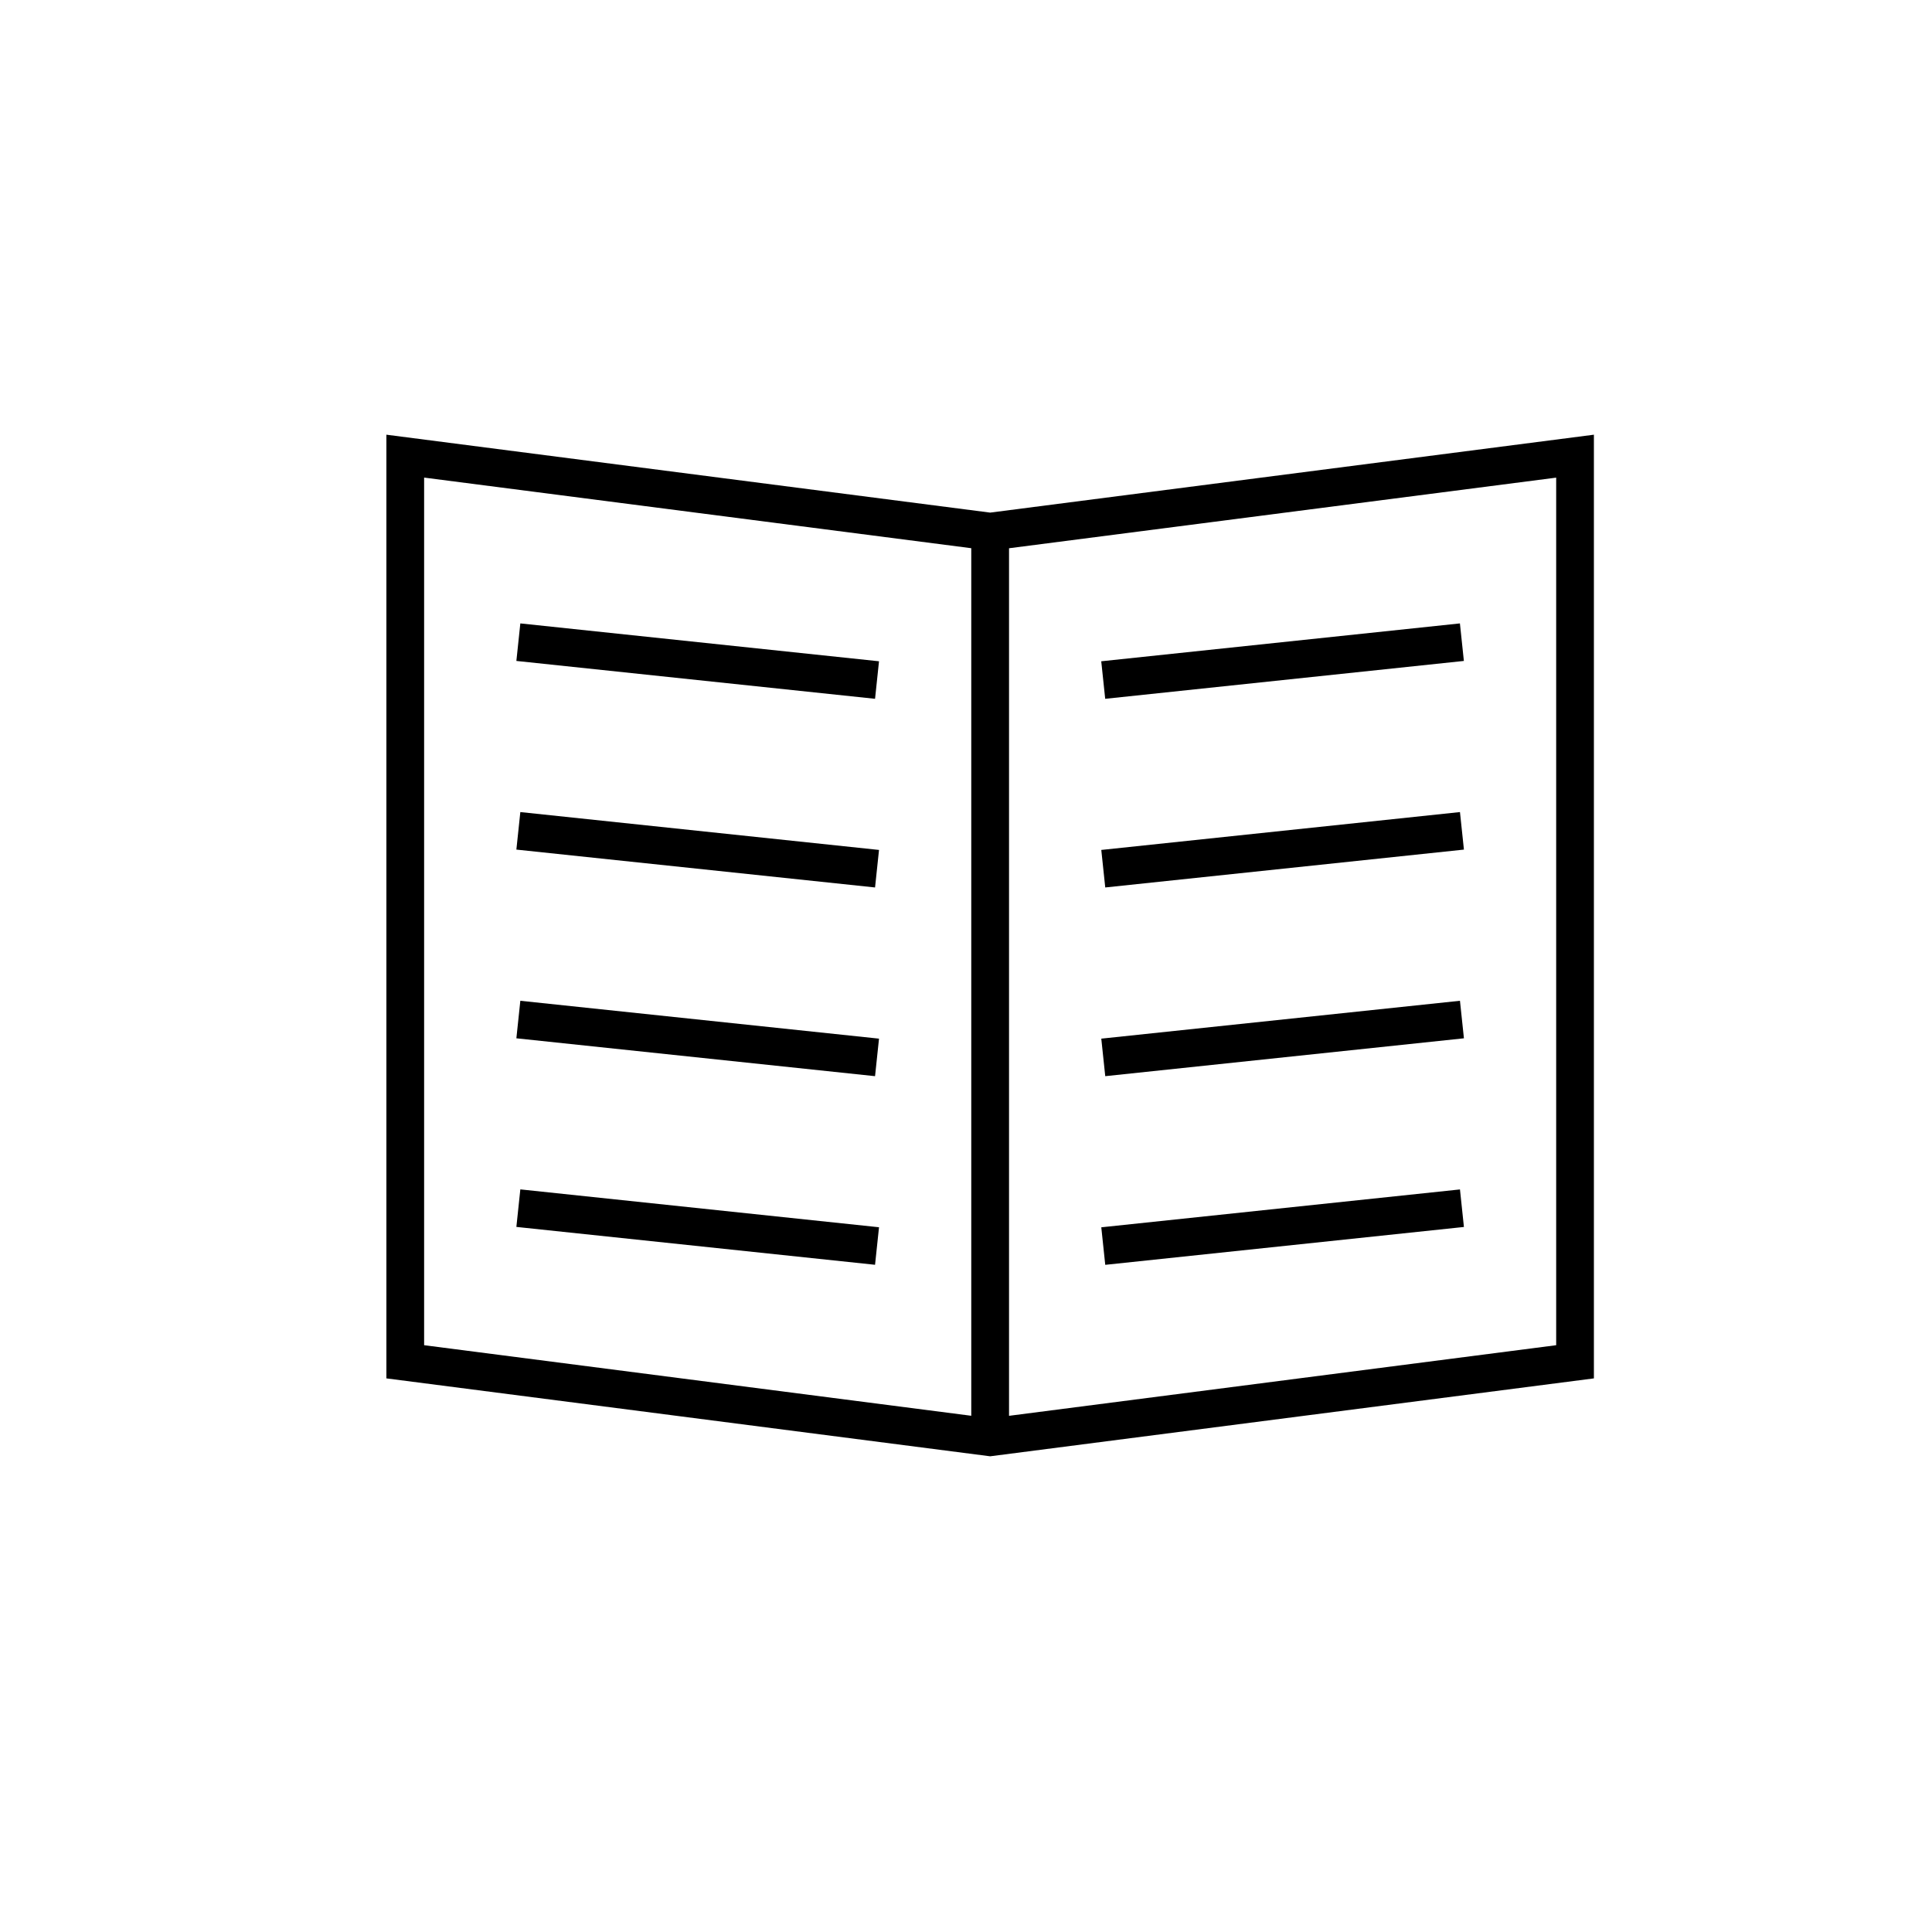 <svg width="40" height="40" viewBox="0 0 40 40" xmlns="http://www.w3.org/2000/svg"><title>Address Book Icon</title><g><path d="M10.773 12.907l7.426.784-.082.777-7.426-.784zM18.117 18.374l-7.426-.784.082-.777 7.426.784zM18.117 22.281l-7.426-.784.082-.777 7.426.784zM18.117 26.186l-7.426-.784.082-.777 7.426.784zM30.226 12.907l.082.777-7.426.784-.082-.777zM30.227 16.813l.082.777-7.426.784-.082-.777zM30.227 20.72l.082.777-7.426.784-.082-.777zM22.883 26.187l-.082-.777 7.426-.784.082.777z"/><path d="M8 9v19.538l12.5 1.613 12.5-1.613v-19.538l-12.5 1.613-12.5-1.613zm.781.888l11.328 1.462v17.962l-11.328-1.461v-17.962zm23.438 17.963l-11.328 1.462v-17.962l11.328-1.462v17.963z"/></g></svg>